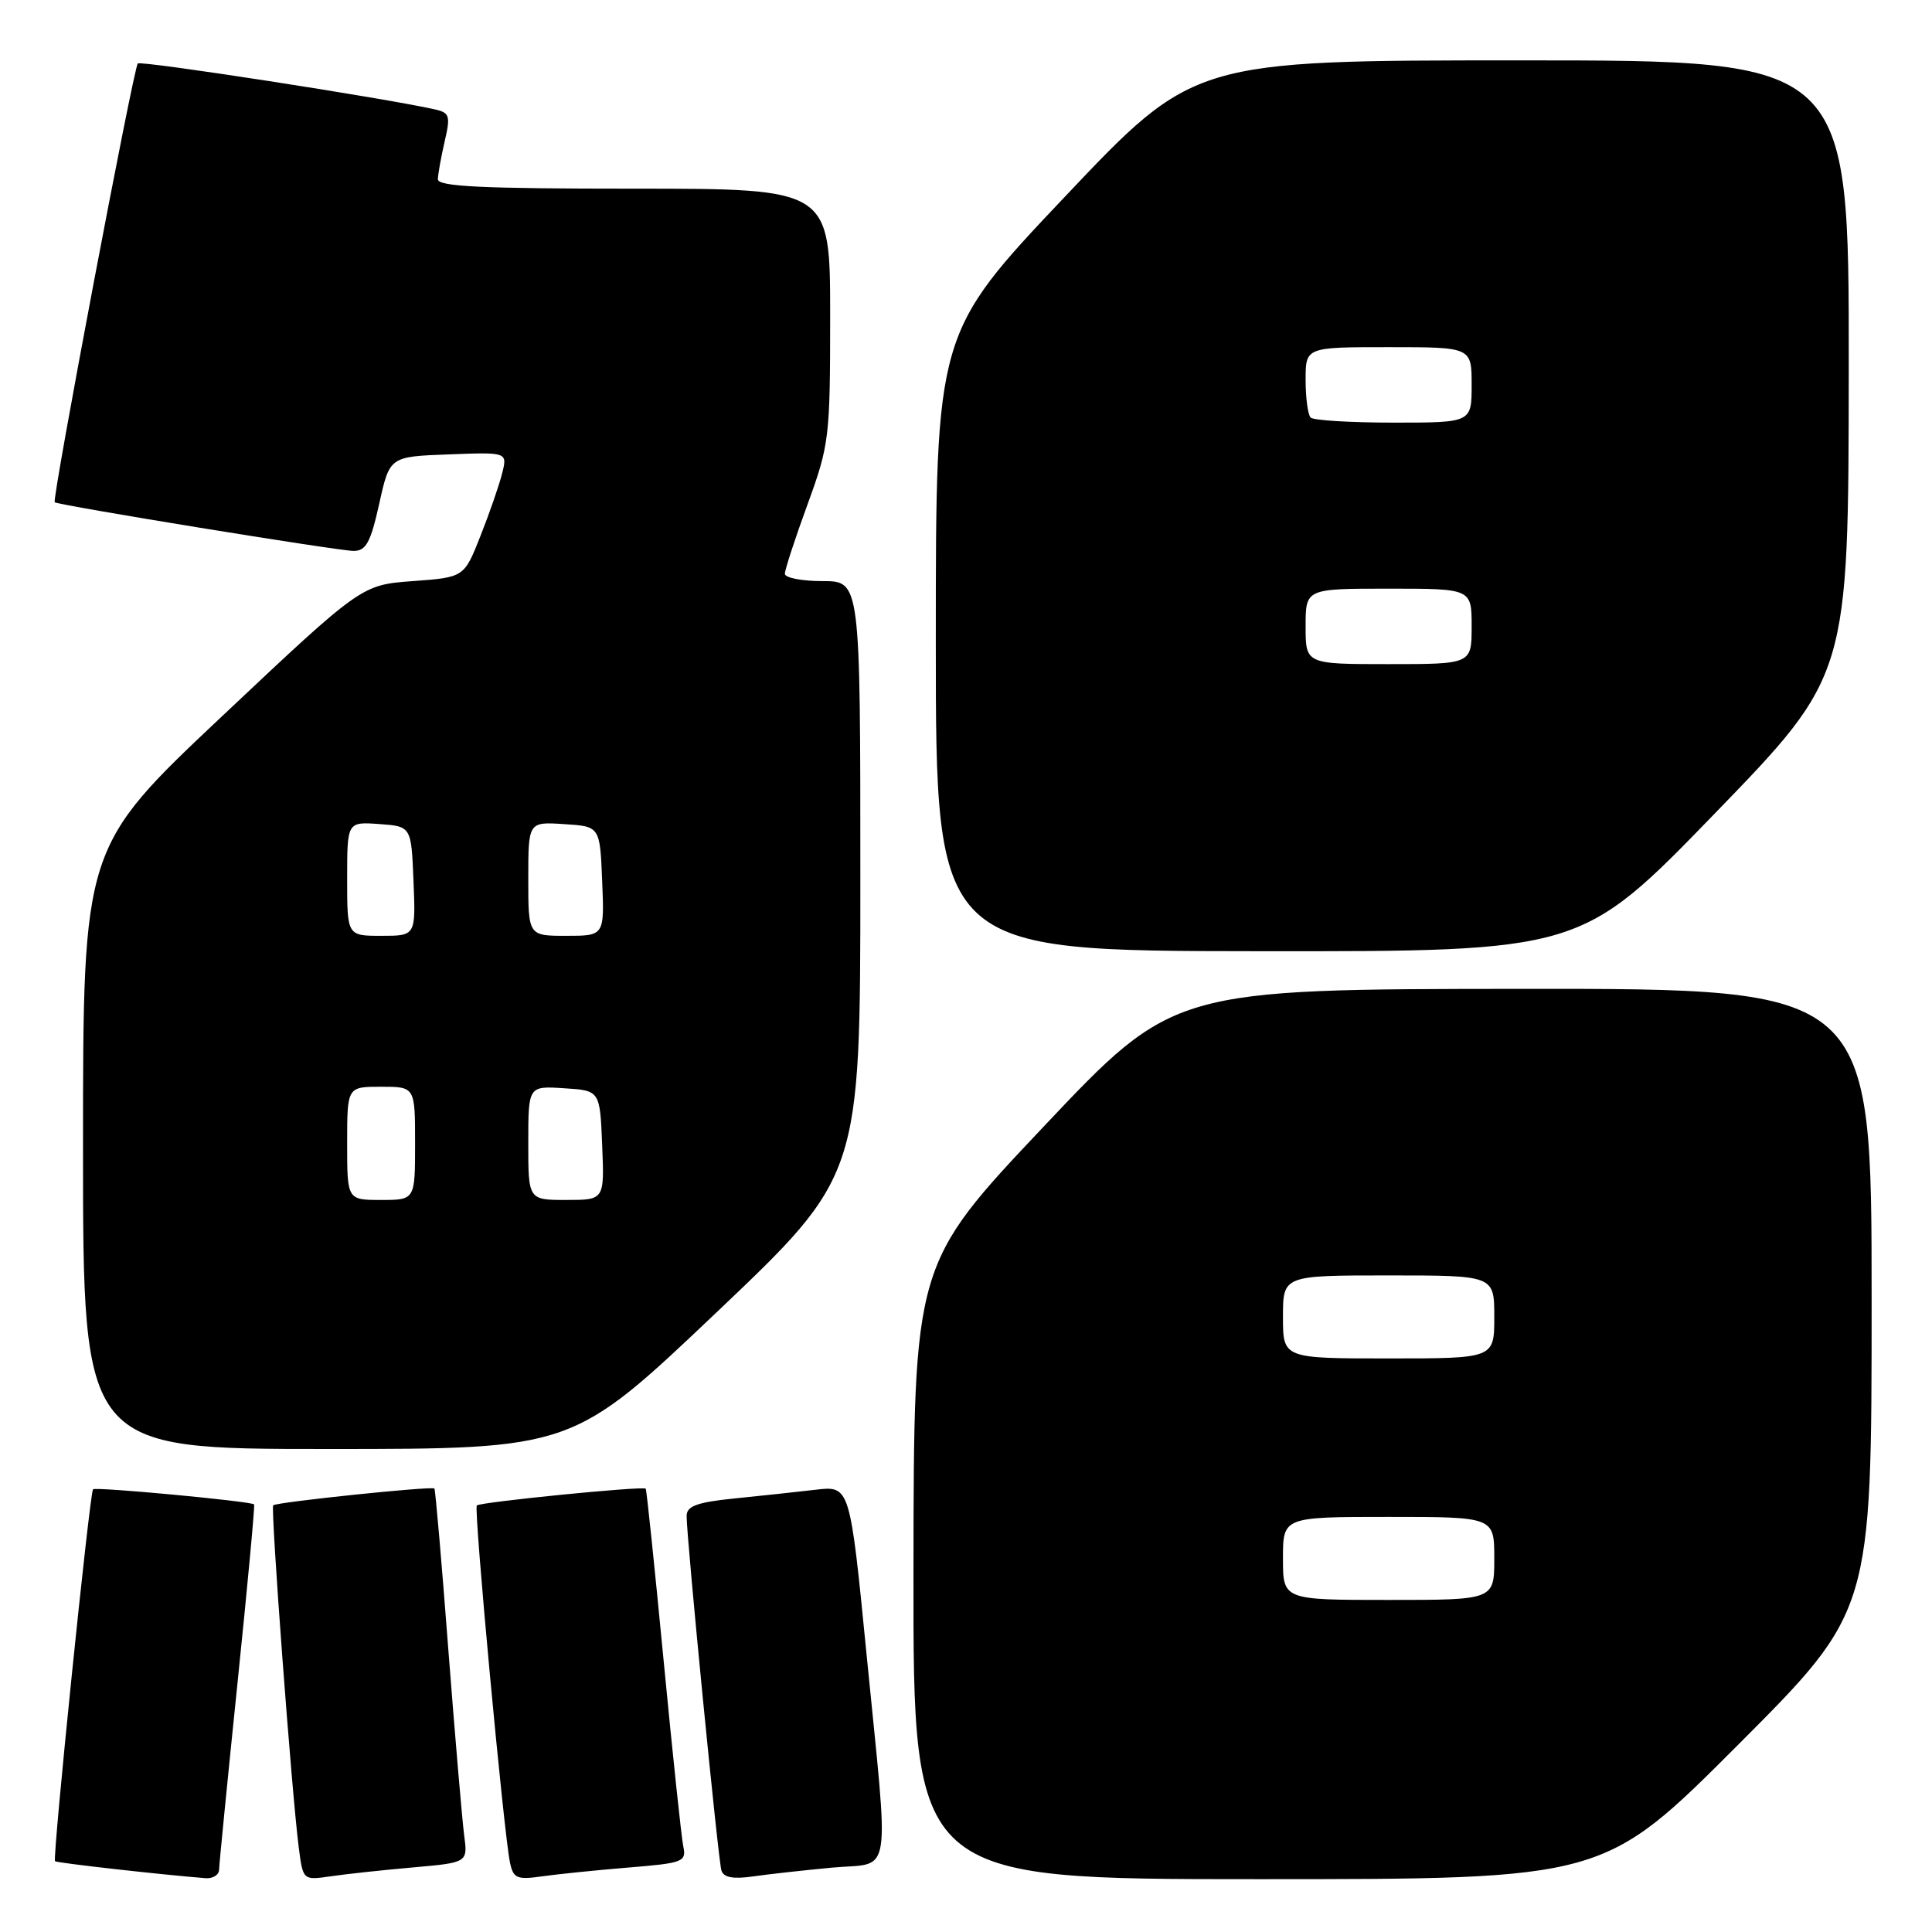 <?xml version="1.0" encoding="UTF-8" standalone="no"?>
<!DOCTYPE svg PUBLIC "-//W3C//DTD SVG 1.1//EN" "http://www.w3.org/Graphics/SVG/1.1/DTD/svg11.dtd" >
<svg xmlns="http://www.w3.org/2000/svg" xmlns:xlink="http://www.w3.org/1999/xlink" version="1.1" viewBox="0 0 256 256">
 <g >
 <path fill="currentColor"
d=" M 29.03 247.75 C 29.04 247.06 30.14 235.94 31.47 223.02 C 32.80 210.11 33.79 199.45 33.67 199.34 C 33.25 198.92 12.67 196.99 12.33 197.34 C 11.88 197.79 6.93 246.26 7.29 246.62 C 7.52 246.85 21.53 248.42 27.25 248.87 C 28.21 248.94 29.01 248.44 29.03 247.75 Z  M 54.75 247.44 C 61.99 246.80 61.99 246.80 61.50 243.15 C 61.24 241.14 60.29 230.05 59.40 218.50 C 58.52 206.95 57.69 197.38 57.56 197.24 C 57.24 196.89 36.63 199.04 36.20 199.46 C 35.84 199.83 38.65 237.55 39.59 244.83 C 40.15 249.15 40.15 249.15 43.82 248.62 C 45.85 248.32 50.76 247.79 54.75 247.44 Z  M 83.25 247.46 C 90.52 246.87 90.97 246.70 90.54 244.66 C 90.29 243.47 89.12 232.38 87.93 220.00 C 86.74 207.62 85.68 197.39 85.56 197.26 C 85.23 196.88 63.64 199.03 63.18 199.48 C 62.75 199.91 66.75 242.90 67.58 246.83 C 68.02 248.89 68.51 249.10 71.79 248.63 C 73.83 248.34 78.99 247.81 83.25 247.46 Z  M 110.25 247.47 C 118.34 246.72 117.84 249.79 114.82 219.18 C 112.62 196.86 112.62 196.86 108.06 197.40 C 105.55 197.69 100.69 198.22 97.25 198.56 C 92.37 199.06 91.00 199.56 90.98 200.85 C 90.96 203.66 95.15 246.42 95.59 247.84 C 95.88 248.78 97.12 249.01 99.75 248.64 C 101.81 248.34 106.54 247.82 110.25 247.47 Z  M 230.26 231.24 C 248.00 213.48 248.00 213.48 248.00 172.24 C 248.00 131.00 248.00 131.00 201.75 131.03 C 155.50 131.06 155.50 131.06 138.29 149.28 C 121.08 167.50 121.08 167.50 121.04 208.25 C 121.00 249.00 121.00 249.00 166.76 249.00 C 212.52 249.00 212.52 249.00 230.26 231.24 Z  M 94.94 173.90 C 114.00 155.80 114.00 155.80 114.00 116.40 C 114.00 77.00 114.00 77.00 109.00 77.00 C 106.25 77.00 104.00 76.56 104.00 76.03 C 104.00 75.49 105.35 71.36 107.00 66.84 C 109.89 58.92 110.00 57.99 110.00 41.81 C 110.00 25.00 110.00 25.00 84.00 25.00 C 63.85 25.00 58.01 24.72 58.02 23.75 C 58.04 23.06 58.44 20.81 58.92 18.74 C 59.71 15.36 59.58 14.94 57.65 14.50 C 51.06 13.01 18.67 8.00 18.26 8.41 C 17.70 8.96 6.86 66.21 7.25 66.55 C 7.71 66.95 44.84 73.00 46.86 73.00 C 48.50 73.00 49.11 71.87 50.25 66.75 C 51.63 60.50 51.63 60.50 59.44 60.21 C 67.24 59.91 67.24 59.91 66.54 62.71 C 66.16 64.24 64.87 67.97 63.67 71.00 C 61.50 76.50 61.50 76.50 54.70 77.00 C 47.90 77.50 47.90 77.50 29.45 94.88 C 11.00 112.26 11.00 112.26 11.00 152.13 C 11.00 192.00 11.00 192.00 43.44 192.00 C 75.88 192.00 75.88 192.00 94.94 173.90 Z  M 227.22 107.79 C 244.94 89.50 244.94 89.50 244.97 48.75 C 245.00 8.00 245.00 8.00 201.60 8.00 C 158.20 8.00 158.20 8.00 141.10 26.07 C 124.00 44.14 124.00 44.14 124.00 85.07 C 124.00 126.00 124.00 126.00 166.75 126.04 C 209.50 126.08 209.50 126.08 227.22 107.79 Z  M 170.00 206.50 C 170.00 201.00 170.00 201.00 184.00 201.00 C 198.00 201.00 198.00 201.00 198.00 206.50 C 198.00 212.00 198.00 212.00 184.00 212.00 C 170.00 212.00 170.00 212.00 170.00 206.50 Z  M 170.00 174.50 C 170.00 169.00 170.00 169.00 184.00 169.00 C 198.00 169.00 198.00 169.00 198.00 174.50 C 198.00 180.00 198.00 180.00 184.00 180.00 C 170.00 180.00 170.00 180.00 170.00 174.50 Z  M 46.00 151.50 C 46.00 144.00 46.00 144.00 50.50 144.00 C 55.00 144.00 55.00 144.00 55.00 151.50 C 55.00 159.00 55.00 159.00 50.50 159.00 C 46.00 159.00 46.00 159.00 46.00 151.50 Z  M 70.00 151.45 C 70.00 143.89 70.00 143.89 74.75 144.20 C 79.50 144.50 79.50 144.50 79.79 151.75 C 80.09 159.00 80.09 159.00 75.04 159.00 C 70.00 159.00 70.00 159.00 70.00 151.45 Z  M 46.00 116.44 C 46.00 108.89 46.00 108.89 50.25 109.19 C 54.50 109.50 54.50 109.50 54.79 116.75 C 55.09 124.00 55.09 124.00 50.54 124.00 C 46.00 124.00 46.00 124.00 46.00 116.44 Z  M 70.00 116.45 C 70.00 108.89 70.00 108.89 74.75 109.20 C 79.50 109.50 79.50 109.50 79.79 116.75 C 80.09 124.00 80.09 124.00 75.04 124.00 C 70.00 124.00 70.00 124.00 70.00 116.45 Z  M 173.00 83.00 C 173.00 78.00 173.00 78.00 184.00 78.00 C 195.00 78.00 195.00 78.00 195.00 83.00 C 195.00 88.00 195.00 88.00 184.00 88.00 C 173.00 88.00 173.00 88.00 173.00 83.00 Z  M 173.67 55.33 C 173.30 54.97 173.00 52.72 173.00 50.33 C 173.00 46.00 173.00 46.00 184.00 46.00 C 195.00 46.00 195.00 46.00 195.00 51.00 C 195.00 56.00 195.00 56.00 184.67 56.00 C 178.98 56.00 174.03 55.70 173.67 55.33 Z "/>
</g>
</svg>